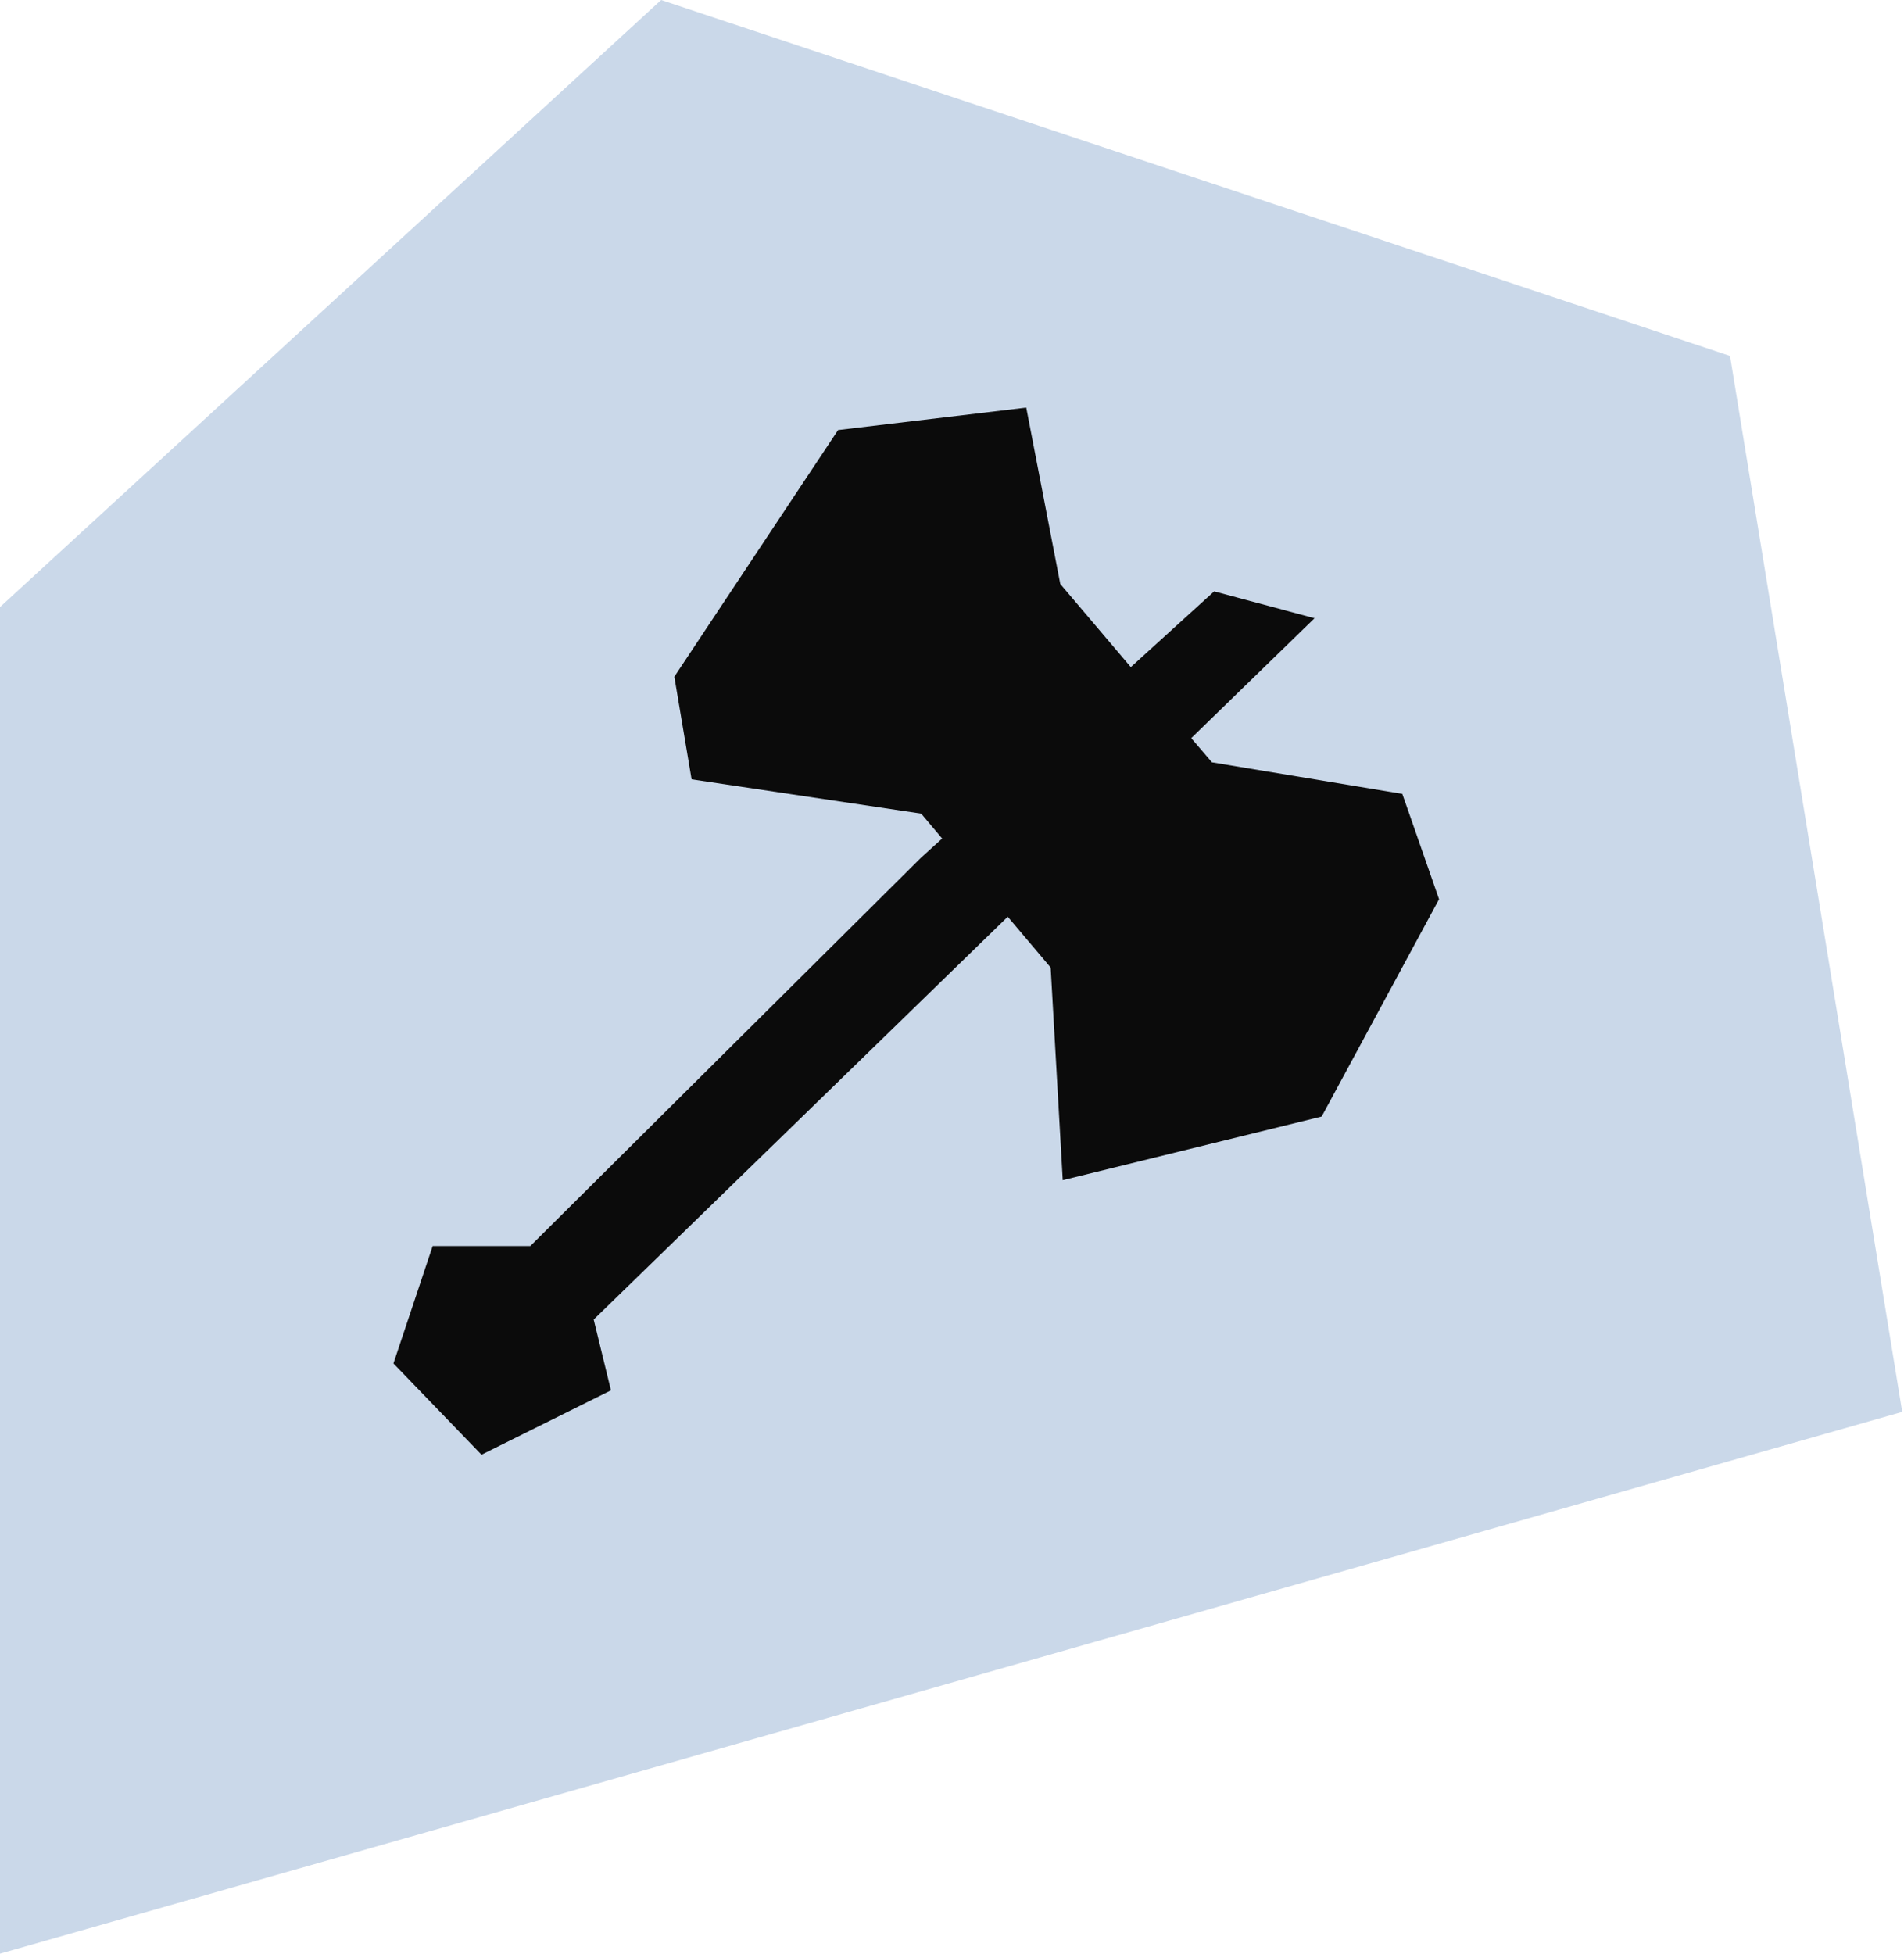 <svg width="271" height="278" viewBox="0 0 271 278" fill="none" xmlns="http://www.w3.org/2000/svg">
<path d="M270.748 200.903L246.237 50.648L94.1 0L0 86.383V278L270.748 200.903Z" fill="#CAD8E9"/>
<path d="M199.595 112.967L172.497 108.474L169.549 105.034L187.099 87.975L172.813 84.15L160.949 94.925L150.911 83.097L146.067 58L119.286 61.194L95.979 96.294L98.436 110.896L131.114 115.775L134.098 119.32L131.114 122.023L75.481 177.305H61.581L56 194.013L68.531 207L86.958 197.839L84.501 187.765L143.434 130.447L149.542 137.677L151.262 167.934L188.117 158.878L204.824 127.955L199.595 112.967Z" fill="#0B0B0B"/>
</svg>

